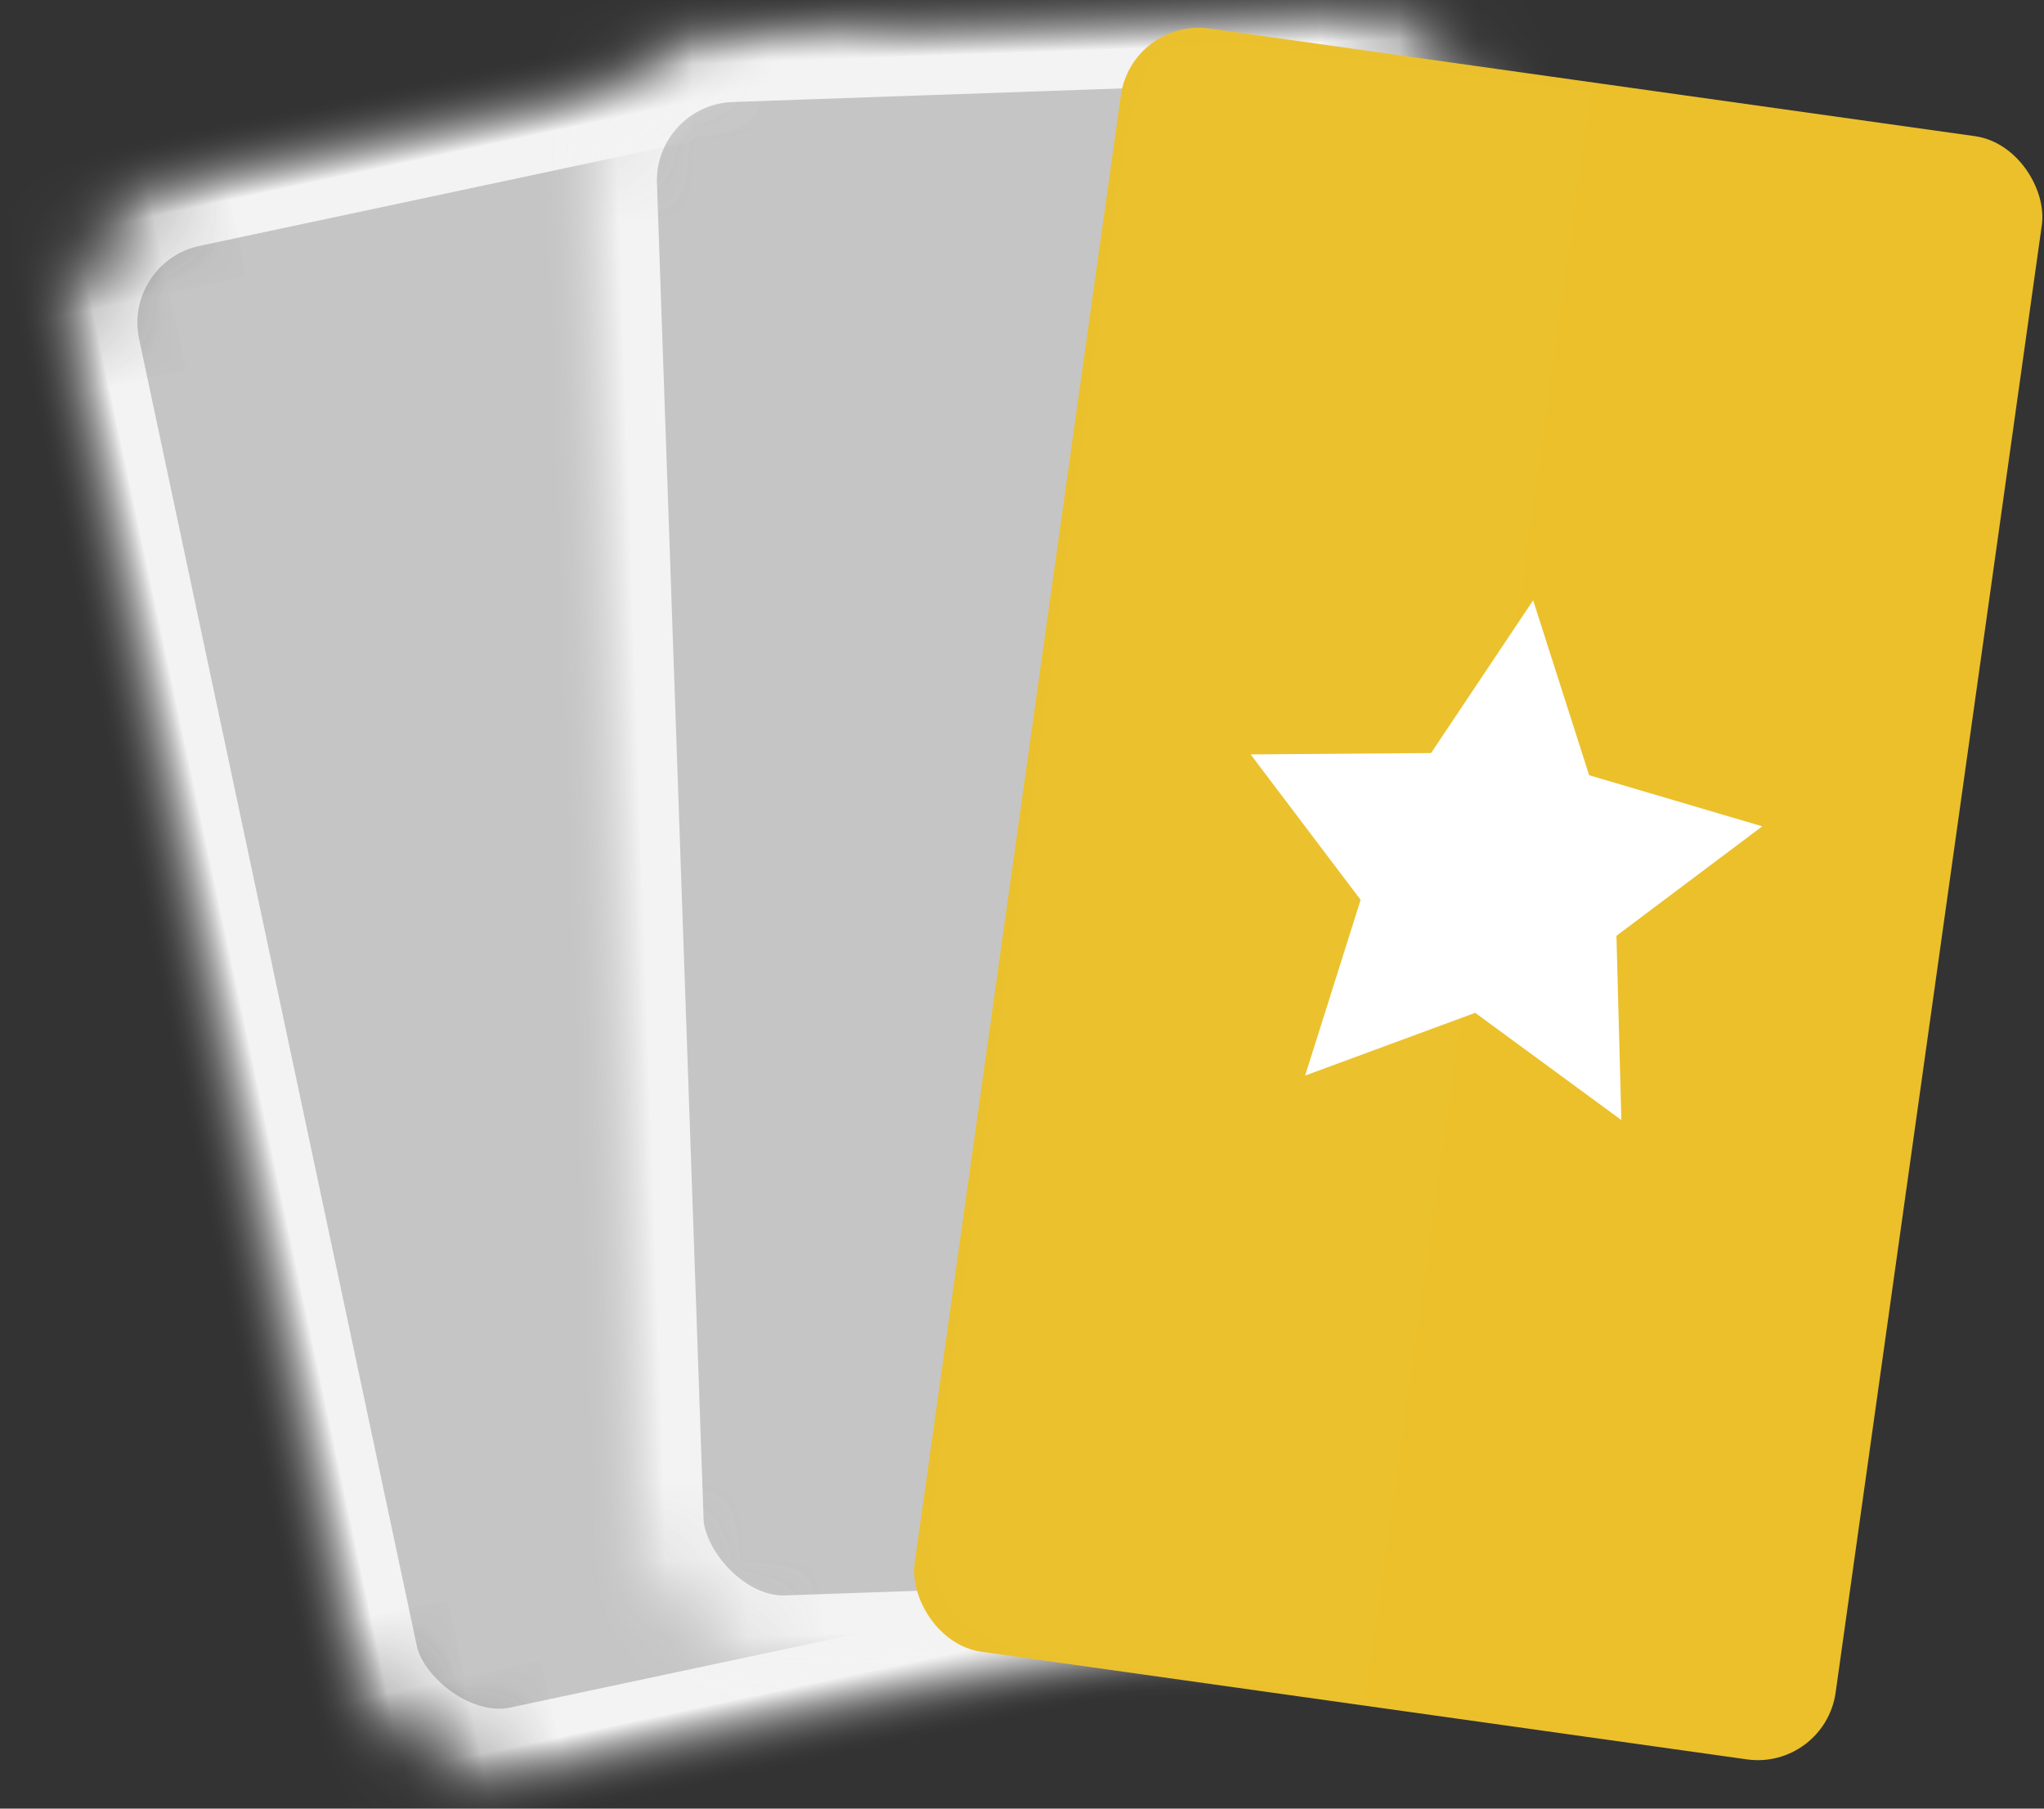 <?xml version="1.0" encoding="UTF-8" standalone="no"?>
<svg width="26px" height="23px" viewBox="0 0 26 23" version="1.1" xmlns="http://www.w3.org/2000/svg" xmlns:xlink="http://www.w3.org/1999/xlink">
    <rect x="0" y="0" width="26" height="23" fill="#333333" stroke="none"/>
    <!-- Generator: Sketch 39.1 (31720) - http://www.bohemiancoding.com/sketch -->
    <title>Group 2 + Group 2 Mask</title>
    <desc>Created with Sketch.</desc>
    <defs>
        <rect id="path-1" x="-2.37143638e-13" y="-2.65898414e-14" width="11.919" height="21.003" rx="2"></rect>
        <mask id="mask-2" maskContentUnits="userSpaceOnUse" maskUnits="objectBoundingBox" x="0" y="0" width="11.919" height="21.003" fill="white">
            <use xlink:href="#path-1"></use>
        </mask>
        <mask id="mask-4" maskContentUnits="userSpaceOnUse" maskUnits="objectBoundingBox" x="0" y="0" width="11.919" height="21.003" fill="white">
            <use xlink:href="#path-1"></use>
        </mask>
        <rect id="path-5" x="4.2721382e-13" y="4.63518113e-14" width="11.919" height="21.003" rx="2"></rect>
        <mask id="mask-6" maskContentUnits="userSpaceOnUse" maskUnits="objectBoundingBox" x="0" y="0" width="11.919" height="21.003" fill="white">
            <use xlink:href="#path-5"></use>
        </mask>
        <mask id="mask-8" maskContentUnits="userSpaceOnUse" maskUnits="objectBoundingBox" x="0" y="0" width="11.919" height="21.003" fill="white">
            <use xlink:href="#path-5"></use>
        </mask>
        <rect id="path-9" x="1.23101529e-12" y="-1.93733918e-13" width="11.83" height="20.845" rx="1"></rect>
    </defs>
    <g id="Symbols" stroke="none" stroke-width="1" fill="none" fill-rule="evenodd">
        <g id="m_footer" transform="translate(-67, -60)">
            <g id="item0" transform="translate(60, 54)">
                <g id="Group">
                    <g id="Group-2-+-Group-2-Mask" transform="translate(19.294, 18.462) rotate(9) translate(-19.294, -18.462) translate(2.294, 2.462)">
                        <g id="Group-2" transform="translate(13.385, 16.28) rotate(-31) translate(-13.385, -16.28) translate(5.385, 3.78)">
                            <g id="Rectangle-2" transform="translate(7.899, 12.355) rotate(10) translate(-7.899, -12.355) translate(1.899, 1.355)">
                                <mask id="mask-3" fill="white">
                                    <use xlink:href="#path-1"></use>
                                </mask>
                                <g id="Mask" stroke="#F3F3F3" mask="url(#mask-2)" stroke-width="2" fill="#C5C5C5">
                                    <use mask="url(#mask-4)" xlink:href="#path-1"></use>
                                </g>
                            </g>
                        </g>
                        <g id="Group-2" transform="translate(18.298, 14.59) rotate(-21) translate(-18.298, -14.59) translate(10.298, 2.09)">
                            <g id="Rectangle-2" transform="translate(7.899, 12.355) rotate(10) translate(-7.899, -12.355) translate(1.899, 1.355)">
                                <mask id="mask-7" fill="white">
                                    <use xlink:href="#path-5"></use>
                                </mask>
                                <g id="Mask" stroke="#F3F3F3" mask="url(#mask-6)" stroke-width="2" fill="#C5C5C5">
                                    <use mask="url(#mask-8)" xlink:href="#path-5"></use>
                                </g>
                            </g>
                        </g>
                        <g id="Group-2" transform="translate(23.414, 14.108) rotate(-11) translate(-23.414, -14.108) translate(15.414, 2.108)">
                            <g id="Rectangle-2" transform="translate(7.957, 11.859) rotate(10) translate(-7.957, -11.859) translate(1.957, 1.359)">
                                <mask id="mask-10" fill="white">
                                    <use xlink:href="#path-9"></use>
                                </mask>
                                <use id="Mask" fill="#EBC02B" xlink:href="#path-9"></use>
                                <rect fill="#FFFFFF" opacity="0.126" mask="url(#mask-10)" x="2.08943973e-12" y="-2.7050584e-13" width="5.915" height="20.845"></rect>
                            </g>
                            <polygon id="Fill-663" fill="#FFFFFF" transform="translate(8.16, 11.206) rotate(10) translate(-8.16, -11.206) " points="8.16 8.011 9.175 10.115 11.446 10.452 9.803 12.089 10.191 14.4 8.16 13.309 6.129 14.4 6.517 12.089 4.874 10.452 7.145 10.115"></polygon>
                        </g>
                    </g>
                </g>
            </g>
        </g>
    </g>
</svg>